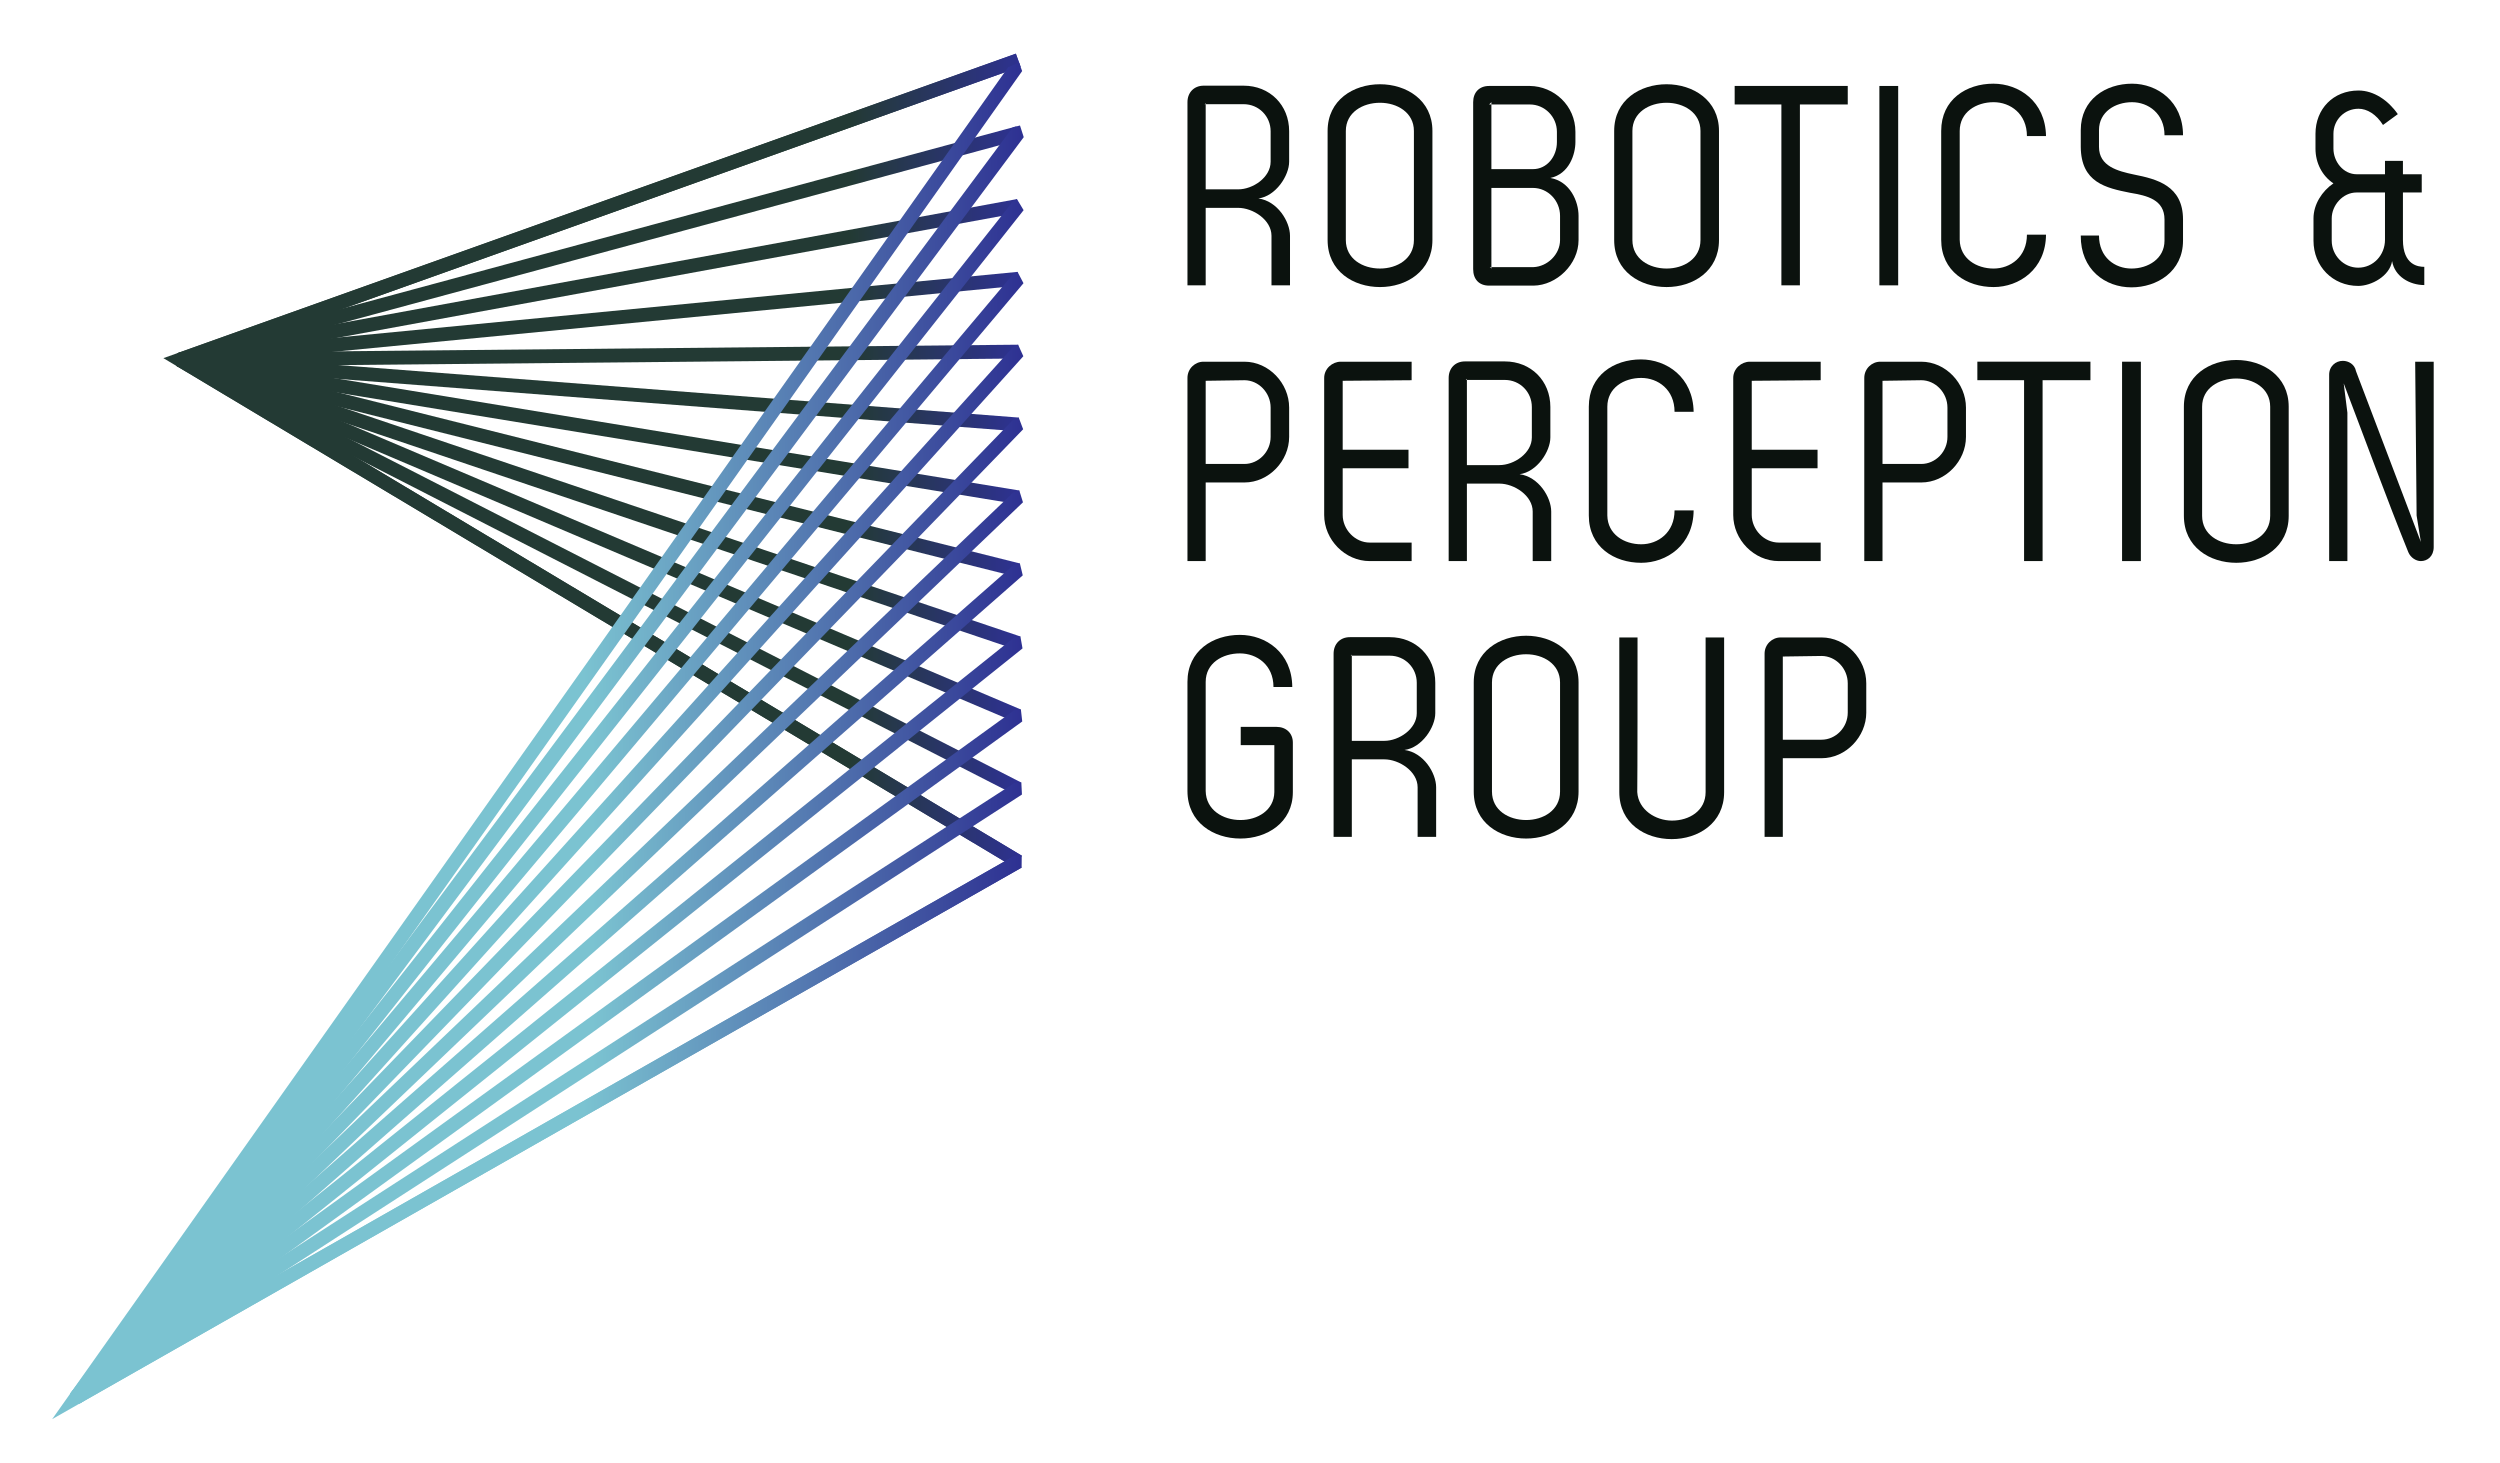 <?xml version="1.0" encoding="UTF-8" standalone="no"?>
<svg
   xmlns:dc="http://purl.org/dc/elements/1.1/"
   xmlns:cc="http://creativecommons.org/ns#"
   xmlns:rdf="http://www.w3.org/1999/02/22-rdf-syntax-ns#"
   xmlns:svg="http://www.w3.org/2000/svg"
   xmlns="http://www.w3.org/2000/svg"
   viewBox="0 0 530.384 310.323"
   height="310.323"
   width="530.384"
   xml:space="preserve"
   id="svg2"
   version="1.1"><defs
     id="defs6"><clipPath
       id="clipPath14"
       clipPathUnits="userSpaceOnUse"><path
         id="path12"
         d="M 0,0 H 841.89 V 595.28 H 0 Z" /></clipPath><clipPath
       id="clipPath22"
       clipPathUnits="userSpaceOnUse"><path
         id="path20"
         d="M 0,595.28 H 841.89 V 0 H 0 Z" /></clipPath><clipPath
       id="clipPath122"
       clipPathUnits="userSpaceOnUse"><path
         id="path120"
         d="m 212.119,350.88 133.481,-79.874 1.129,1.888 -133.48,79.874 z" /></clipPath><linearGradient
       id="linearGradient134"
       spreadMethod="pad"
       gradientTransform="matrix(-134.609,0,0,-134.609,346.729,311.887)"
       gradientUnits="userSpaceOnUse"
       y2="0"
       x2="1"
       y1="0"
       x1="0"><stop
         id="stop128"
         offset="0"
         style="stop-opacity:1;stop-color:#2e3192" /><stop
         id="stop130"
         offset="0.201"
         style="stop-opacity:1;stop-color:#233a34" /><stop
         id="stop132"
         offset="1"
         style="stop-opacity:1;stop-color:#233a34" /></linearGradient><clipPath
       id="clipPath144"
       clipPathUnits="userSpaceOnUse"><path
         id="path142"
         d="m 212.183,350.844 133.481,-68.277 1.002,1.958 -133.481,68.279 z" /></clipPath><linearGradient
       id="linearGradient156"
       spreadMethod="pad"
       gradientTransform="matrix(-134.482,0,0,-134.482,346.666,317.685)"
       gradientUnits="userSpaceOnUse"
       y2="0"
       x2="1"
       y1="0"
       x1="0"><stop
         id="stop150"
         offset="0"
         style="stop-opacity:1;stop-color:#2e3192" /><stop
         id="stop152"
         offset="0.201"
         style="stop-opacity:1;stop-color:#233a34" /><stop
         id="stop154"
         offset="1"
         style="stop-opacity:1;stop-color:#233a34" /></linearGradient><clipPath
       id="clipPath166"
       clipPathUnits="userSpaceOnUse"><path
         id="path164"
         d="m 212.254,350.811 133.481,-56.683 0.859,2.025 -133.48,56.683 z" /></clipPath><linearGradient
       id="linearGradient178"
       spreadMethod="pad"
       gradientTransform="matrix(-134.34,0,0,-134.34,346.594,323.482)"
       gradientUnits="userSpaceOnUse"
       y2="0"
       x2="1"
       y1="0"
       x1="0"><stop
         id="stop172"
         offset="0"
         style="stop-opacity:1;stop-color:#2e3192" /><stop
         id="stop174"
         offset="0.201"
         style="stop-opacity:1;stop-color:#233a34" /><stop
         id="stop176"
         offset="1"
         style="stop-opacity:1;stop-color:#233a34" /></linearGradient><clipPath
       id="clipPath188"
       clipPathUnits="userSpaceOnUse"><path
         id="path186"
         d="m 212.333,350.781 133.48,-45.086 0.703,2.083 -133.481,45.088 z" /></clipPath><linearGradient
       id="linearGradient200"
       spreadMethod="pad"
       gradientTransform="matrix(-134.184,0,0,-134.184,346.516,329.28)"
       gradientUnits="userSpaceOnUse"
       y2="0"
       x2="1"
       y1="0"
       x1="0"><stop
         id="stop194"
         offset="0"
         style="stop-opacity:1;stop-color:#2e3192" /><stop
         id="stop196"
         offset="0.201"
         style="stop-opacity:1;stop-color:#233a34" /><stop
         id="stop198"
         offset="1"
         style="stop-opacity:1;stop-color:#233a34" /></linearGradient><clipPath
       id="clipPath210"
       clipPathUnits="userSpaceOnUse"><path
         id="path208"
         d="m 212.416,350.757 133.481,-33.492 0.535,2.134 -133.48,33.492 z" /></clipPath><linearGradient
       id="linearGradient222"
       spreadMethod="pad"
       gradientTransform="matrix(-134.016,0,0,-134.016,346.432,335.078)"
       gradientUnits="userSpaceOnUse"
       y2="0"
       x2="1"
       y1="0"
       x1="0"><stop
         id="stop216"
         offset="0"
         style="stop-opacity:1;stop-color:#2e3192" /><stop
         id="stop218"
         offset="0.201"
         style="stop-opacity:1;stop-color:#233a34" /><stop
         id="stop220"
         offset="1"
         style="stop-opacity:1;stop-color:#233a34" /></linearGradient><clipPath
       id="clipPath232"
       clipPathUnits="userSpaceOnUse"><path
         id="path230"
         d="m 212.506,350.738 133.481,-21.896 0.355,2.171 -133.48,21.896 z" /></clipPath><linearGradient
       id="linearGradient244"
       spreadMethod="pad"
       gradientTransform="matrix(-133.836,0,0,-133.836,346.342,340.875)"
       gradientUnits="userSpaceOnUse"
       y2="0"
       x2="1"
       y1="0"
       x1="0"><stop
         id="stop238"
         offset="0"
         style="stop-opacity:1;stop-color:#2e3192" /><stop
         id="stop240"
         offset="0.201"
         style="stop-opacity:1;stop-color:#233a34" /><stop
         id="stop242"
         offset="1"
         style="stop-opacity:1;stop-color:#233a34" /></linearGradient><clipPath
       id="clipPath254"
       clipPathUnits="userSpaceOnUse"><path
         id="path252"
         d="m 212.599,350.727 133.481,-10.301 0.17,2.193 -133.481,10.302 z" /></clipPath><linearGradient
       id="linearGradient266"
       spreadMethod="pad"
       gradientTransform="matrix(-133.65,0,0,-133.65,346.25,346.673)"
       gradientUnits="userSpaceOnUse"
       y2="0"
       x2="1"
       y1="0"
       x1="0"><stop
         id="stop260"
         offset="0"
         style="stop-opacity:1;stop-color:#2e3192" /><stop
         id="stop262"
         offset="0.201"
         style="stop-opacity:1;stop-color:#233a34" /><stop
         id="stop264"
         offset="1"
         style="stop-opacity:1;stop-color:#233a34" /></linearGradient><clipPath
       id="clipPath276"
       clipPathUnits="userSpaceOnUse"><path
         id="path274"
         d="m 212.674,352.924 0.021,-2.2 133.48,1.294 -0.021,2.2 z" /></clipPath><linearGradient
       id="linearGradient288"
       spreadMethod="pad"
       gradientTransform="matrix(-133.502,0,0,-133.502,346.176,352.471)"
       gradientUnits="userSpaceOnUse"
       y2="0"
       x2="1"
       y1="0"
       x1="0"><stop
         id="stop282"
         offset="0"
         style="stop-opacity:1;stop-color:#2e3192" /><stop
         id="stop284"
         offset="0.201"
         style="stop-opacity:1;stop-color:#233a34" /><stop
         id="stop286"
         offset="1"
         style="stop-opacity:1;stop-color:#233a34" /></linearGradient><clipPath
       id="clipPath298"
       clipPathUnits="userSpaceOnUse"><path
         id="path296"
         d="m 212.578,352.919 0.212,-2.19 133.48,12.89 -0.211,2.189 z" /></clipPath><linearGradient
       id="linearGradient310"
       spreadMethod="pad"
       gradientTransform="matrix(-133.691,0,0,-133.691,346.27,358.269)"
       gradientUnits="userSpaceOnUse"
       y2="0"
       x2="1"
       y1="0"
       x1="0"><stop
         id="stop304"
         offset="0"
         style="stop-opacity:1;stop-color:#2e3192" /><stop
         id="stop306"
         offset="0.201"
         style="stop-opacity:1;stop-color:#233a34" /><stop
         id="stop308"
         offset="1"
         style="stop-opacity:1;stop-color:#233a34" /></linearGradient><clipPath
       id="clipPath320"
       clipPathUnits="userSpaceOnUse"><path
         id="path318"
         d="m 212.486,352.906 0.396,-2.164 133.481,24.484 -0.397,2.165 z" /></clipPath><linearGradient
       id="linearGradient332"
       spreadMethod="pad"
       gradientTransform="matrix(-133.877,0,0,-133.877,346.363,364.066)"
       gradientUnits="userSpaceOnUse"
       y2="0"
       x2="1"
       y1="0"
       x1="0"><stop
         id="stop326"
         offset="0"
         style="stop-opacity:1;stop-color:#2e3192" /><stop
         id="stop328"
         offset="0.201"
         style="stop-opacity:1;stop-color:#233a34" /><stop
         id="stop330"
         offset="1"
         style="stop-opacity:1;stop-color:#233a34" /></linearGradient><clipPath
       id="clipPath342"
       clipPathUnits="userSpaceOnUse"><path
         id="path340"
         d="m 212.397,352.885 0.574,-2.123 133.48,36.08 -0.574,2.124 z" /></clipPath><linearGradient
       id="linearGradient354"
       spreadMethod="pad"
       gradientTransform="matrix(-134.055,0,0,-134.055,346.451,369.864)"
       gradientUnits="userSpaceOnUse"
       y2="0"
       x2="1"
       y1="0"
       x1="0"><stop
         id="stop348"
         offset="0"
         style="stop-opacity:1;stop-color:#2e3192" /><stop
         id="stop350"
         offset="0.201"
         style="stop-opacity:1;stop-color:#233a34" /><stop
         id="stop352"
         offset="1"
         style="stop-opacity:1;stop-color:#233a34" /></linearGradient><clipPath
       id="clipPath364"
       clipPathUnits="userSpaceOnUse"><path
         id="path362"
         d="m 212.314,352.86 0.74,-2.072 133.481,47.675 -0.741,2.073 z" /></clipPath><linearGradient
       id="linearGradient376"
       spreadMethod="pad"
       gradientTransform="matrix(-134.221,0,0,-134.221,346.535,375.662)"
       gradientUnits="userSpaceOnUse"
       y2="0"
       x2="1"
       y1="0"
       x1="0"><stop
         id="stop370"
         offset="0"
         style="stop-opacity:1;stop-color:#2e3192" /><stop
         id="stop372"
         offset="0.201"
         style="stop-opacity:1;stop-color:#233a34" /><stop
         id="stop374"
         offset="1"
         style="stop-opacity:1;stop-color:#233a34" /></linearGradient><clipPath
       id="clipPath386"
       clipPathUnits="userSpaceOnUse"><path
         id="path384"
         d="m 212.314,352.86 -2.195,-0.784 135.481,-81.07 1.129,1.888 -131.48,78.678 c 16.962,6.053 126.249,45.06 131.291,46.894 v 0 l -0.751,2.067 C 340.355,398.557 213.594,353.317 212.314,352.86" /></clipPath><linearGradient
       id="linearGradient398"
       spreadMethod="pad"
       gradientTransform="matrix(-136.609,1.53e-5,1.53e-5,136.609,346.729,335.77)"
       gradientUnits="userSpaceOnUse"
       y2="0"
       x2="1"
       y1="0"
       x1="0"><stop
         id="stop392"
         offset="0"
         style="stop-opacity:1;stop-color:#2e3192" /><stop
         id="stop394"
         offset="0.201"
         style="stop-opacity:1;stop-color:#233a34" /><stop
         id="stop396"
         offset="1"
         style="stop-opacity:1;stop-color:#233a34" /></linearGradient><clipPath
       id="clipPath408"
       clipPathUnits="userSpaceOnUse"><path
         id="path406"
         d="m 195.621,187.566 1.088,-1.911 150,85.339 -1.088,1.912 z" /></clipPath><linearGradient
       id="linearGradient420"
       spreadMethod="pad"
       gradientTransform="matrix(-151.088,0,0,-151.088,346.709,229.28)"
       gradientUnits="userSpaceOnUse"
       y2="0"
       x2="1"
       y1="0"
       x1="0"><stop
         id="stop414"
         offset="0"
         style="stop-opacity:1;stop-color:#2e3192" /><stop
         id="stop416"
         offset="0.452"
         style="stop-opacity:1;stop-color:#7bc3d1" /><stop
         id="stop418"
         offset="1"
         style="stop-opacity:1;stop-color:#7bc3d1" /></linearGradient><clipPath
       id="clipPath430"
       clipPathUnits="userSpaceOnUse"><path
         id="path428"
         d="m 345.568,284.469 -149.999,-96.935 1.193,-1.848 149.999,96.936 -0.095,1.903 z" /></clipPath><linearGradient
       id="linearGradient442"
       spreadMethod="pad"
       gradientTransform="matrix(-151.193,0,0,-151.193,346.762,235.106)"
       gradientUnits="userSpaceOnUse"
       y2="0"
       x2="1"
       y1="0"
       x1="0"><stop
         id="stop436"
         offset="0"
         style="stop-opacity:1;stop-color:#2e3192" /><stop
         id="stop438"
         offset="0.452"
         style="stop-opacity:1;stop-color:#7bc3d1" /><stop
         id="stop440"
         offset="1"
         style="stop-opacity:1;stop-color:#7bc3d1" /></linearGradient><clipPath
       id="clipPath452"
       clipPathUnits="userSpaceOnUse"><path
         id="path450"
         d="m 345.52,296.033 -149.999,-108.532 1.289,-1.782 149.999,108.531 -0.215,1.903 z" /></clipPath><linearGradient
       id="linearGradient464"
       spreadMethod="pad"
       gradientTransform="matrix(-151.287,0,0,-151.287,346.809,240.937)"
       gradientUnits="userSpaceOnUse"
       y2="0"
       x2="1"
       y1="0"
       x1="0"><stop
         id="stop458"
         offset="0"
         style="stop-opacity:1;stop-color:#2e3192" /><stop
         id="stop460"
         offset="0.452"
         style="stop-opacity:1;stop-color:#7bc3d1" /><stop
         id="stop462"
         offset="1"
         style="stop-opacity:1;stop-color:#7bc3d1" /></linearGradient><clipPath
       id="clipPath474"
       clipPathUnits="userSpaceOnUse"><path
         id="path472"
         d="m 345.477,307.595 -149.999,-120.126 1.375,-1.717 149.999,120.126 -0.336,1.9 z" /></clipPath><linearGradient
       id="linearGradient486"
       spreadMethod="pad"
       gradientTransform="matrix(-151.373,0,0,-151.373,346.852,246.766)"
       gradientUnits="userSpaceOnUse"
       y2="0"
       x2="1"
       y1="0"
       x1="0"><stop
         id="stop480"
         offset="0"
         style="stop-opacity:1;stop-color:#2e3192" /><stop
         id="stop482"
         offset="0.452"
         style="stop-opacity:1;stop-color:#7bc3d1" /><stop
         id="stop484"
         offset="1"
         style="stop-opacity:1;stop-color:#7bc3d1" /></linearGradient><clipPath
       id="clipPath496"
       clipPathUnits="userSpaceOnUse"><path
         id="path494"
         d="m 345.439,319.159 -150,-131.722 1.452,-1.653 149.999,131.722 -0.458,1.893 z" /></clipPath><linearGradient
       id="linearGradient508"
       spreadMethod="pad"
       gradientTransform="matrix(-151.451,0,0,-151.451,346.891,252.592)"
       gradientUnits="userSpaceOnUse"
       y2="0"
       x2="1"
       y1="0"
       x1="0"><stop
         id="stop502"
         offset="0"
         style="stop-opacity:1;stop-color:#2e3192" /><stop
         id="stop504"
         offset="0.452"
         style="stop-opacity:1;stop-color:#7bc3d1" /><stop
         id="stop506"
         offset="1"
         style="stop-opacity:1;stop-color:#7bc3d1" /></linearGradient><clipPath
       id="clipPath518"
       clipPathUnits="userSpaceOnUse"><path
         id="path516"
         d="m 345.405,330.723 -149.999,-143.318 1.519,-1.589 149.999,143.316 -0.582,1.881 z" /></clipPath><linearGradient
       id="linearGradient530"
       spreadMethod="pad"
       gradientTransform="matrix(-151.518,0,0,-151.518,346.924,258.414)"
       gradientUnits="userSpaceOnUse"
       y2="0"
       x2="1"
       y1="0"
       x1="0"><stop
         id="stop524"
         offset="0"
         style="stop-opacity:1;stop-color:#2e3192" /><stop
         id="stop526"
         offset="0.452"
         style="stop-opacity:1;stop-color:#7bc3d1" /><stop
         id="stop528"
         offset="1"
         style="stop-opacity:1;stop-color:#7bc3d1" /></linearGradient><clipPath
       id="clipPath540"
       clipPathUnits="userSpaceOnUse"><path
         id="path538"
         d="m 345.374,342.288 -149.998,-154.912 1.58,-1.531 149.998,154.913 -0.704,1.861 z" /></clipPath><linearGradient
       id="linearGradient552"
       spreadMethod="pad"
       gradientTransform="matrix(-151.58,0,0,-151.58,346.955,264.232)"
       gradientUnits="userSpaceOnUse"
       y2="0"
       x2="1"
       y1="0"
       x1="0"><stop
         id="stop546"
         offset="0"
         style="stop-opacity:1;stop-color:#2e3192" /><stop
         id="stop548"
         offset="0.452"
         style="stop-opacity:1;stop-color:#7bc3d1" /><stop
         id="stop550"
         offset="1"
         style="stop-opacity:1;stop-color:#7bc3d1" /></linearGradient><clipPath
       id="clipPath562"
       clipPathUnits="userSpaceOnUse"><path
         id="path560"
         d="m 345.347,353.855 -149.999,-166.508 1.635,-1.473 149.999,166.508 -0.828,1.836 z" /></clipPath><linearGradient
       id="linearGradient574"
       spreadMethod="pad"
       gradientTransform="matrix(-151.635,0,0,-151.635,346.982,270.046)"
       gradientUnits="userSpaceOnUse"
       y2="0"
       x2="1"
       y1="0"
       x1="0"><stop
         id="stop568"
         offset="0"
         style="stop-opacity:1;stop-color:#2e3192" /><stop
         id="stop570"
         offset="0.452"
         style="stop-opacity:1;stop-color:#7bc3d1" /><stop
         id="stop572"
         offset="1"
         style="stop-opacity:1;stop-color:#7bc3d1" /></linearGradient><clipPath
       id="clipPath584"
       clipPathUnits="userSpaceOnUse"><path
         id="path582"
         d="m 345.323,365.422 -150,-178.102 1.684,-1.419 150,178.104 -0.948,1.803 z" /></clipPath><linearGradient
       id="linearGradient596"
       spreadMethod="pad"
       gradientTransform="matrix(-151.682,0,0,-151.682,347.006,275.854)"
       gradientUnits="userSpaceOnUse"
       y2="0"
       x2="1"
       y1="0"
       x1="0"><stop
         id="stop590"
         offset="0"
         style="stop-opacity:1;stop-color:#2e3192" /><stop
         id="stop592"
         offset="0.452"
         style="stop-opacity:1;stop-color:#7bc3d1" /><stop
         id="stop594"
         offset="1"
         style="stop-opacity:1;stop-color:#7bc3d1" /></linearGradient><clipPath
       id="clipPath606"
       clipPathUnits="userSpaceOnUse"><path
         id="path604"
         d="m 345.301,376.991 -149.999,-189.698 1.727,-1.366 149.998,189.7 -1.061,1.764 z" /></clipPath><linearGradient
       id="linearGradient618"
       spreadMethod="pad"
       gradientTransform="matrix(-151.725,0,0,-151.725,347.027,281.659)"
       gradientUnits="userSpaceOnUse"
       y2="0"
       x2="1"
       y1="0"
       x1="0"><stop
         id="stop612"
         offset="0"
         style="stop-opacity:1;stop-color:#2e3192" /><stop
         id="stop614"
         offset="0.452"
         style="stop-opacity:1;stop-color:#7bc3d1" /><stop
         id="stop616"
         offset="1"
         style="stop-opacity:1;stop-color:#7bc3d1" /></linearGradient><clipPath
       id="clipPath628"
       clipPathUnits="userSpaceOnUse"><path
         id="path626"
         d="m 345.289,388.807 -150.005,-201.539 1.764,-1.315 149.998,201.294 -0.595,1.858 z" /></clipPath><linearGradient
       id="linearGradient640"
       spreadMethod="pad"
       gradientTransform="matrix(-151.764,0,0,-151.764,347.047,287.529)"
       gradientUnits="userSpaceOnUse"
       y2="0"
       x2="1"
       y1="0"
       x1="0"><stop
         id="stop634"
         offset="0"
         style="stop-opacity:1;stop-color:#2e3192" /><stop
         id="stop636"
         offset="0.452"
         style="stop-opacity:1;stop-color:#7bc3d1" /><stop
         id="stop638"
         offset="1"
         style="stop-opacity:1;stop-color:#7bc3d1" /></linearGradient><clipPath
       id="clipPath650"
       clipPathUnits="userSpaceOnUse"><path
         id="path648"
         d="M 344.556,398.361 192.414,183.21 l 154.295,87.784 0.02,1.9 -1.108,0.012 -145.703,-82.895 146.877,207.756 -0.509,1.399 z" /></clipPath><linearGradient
       id="linearGradient662"
       spreadMethod="pad"
       gradientTransform="matrix(-154.382,1.53e-5,1.53e-5,154.382,346.795,291.188)"
       gradientUnits="userSpaceOnUse"
       y2="0"
       x2="1"
       y1="0"
       x1="0"><stop
         id="stop656"
         offset="0"
         style="stop-opacity:1;stop-color:#2e3192" /><stop
         id="stop658"
         offset="0.452"
         style="stop-opacity:1;stop-color:#7bc3d1" /><stop
         id="stop660"
         offset="1"
         style="stop-opacity:1;stop-color:#7bc3d1" /></linearGradient></defs><g
     clip-path="url(#clipPath14)"
     transform="matrix(1.333,0,0,-1.333,-245.424,545.299)"
     id="g10"><g
       id="g16"><g
         clip-path="url(#clipPath22)"
         id="g18"><g
           transform="translate(376.005,392.495)"
           id="g24"><path
             id="path26"
             style="fill:#0b120e;fill-opacity:1;fill-rule:nonzero;stroke:none"
             d="m 0,0 v -13.555 h 5.168 c 2.357,0 5.168,1.904 5.168,4.397 v 4.851 C 10.336,-1.95 8.478,0 6.029,0 Z M 0,0 V 0.181 C -0.045,0.09 -0.091,0 -0.227,0 Z m -0.317,2.946 h 6.346 c 4.171,0 7.254,-3.082 7.254,-7.253 v -4.851 c 0,-2.221 -2.131,-5.485 -4.896,-5.848 3.037,-0.408 5.032,-3.672 5.032,-5.938 v -7.889 h -2.947 v 7.889 c 0,2.538 -2.947,4.443 -5.304,4.443 H 0 v -12.332 h -2.901 v 29.15 c 0,1.541 1.043,2.629 2.584,2.629" /></g><g
           transform="translate(398.31,370.87)"
           id="g28"><path
             id="path30"
             style="fill:#0b120e;fill-opacity:1;fill-rule:nonzero;stroke:none"
             d="m 0,0 c 0,-2.992 2.675,-4.533 5.44,-4.533 2.72,0 5.395,1.541 5.395,4.533 v 17.363 c 0,2.947 -2.675,4.488 -5.395,4.488 C 2.675,21.851 0,20.31 0,17.363 Z m -2.901,17.363 c 0,4.941 4.125,7.435 8.341,7.435 4.17,0 8.341,-2.494 8.341,-7.435 L 13.781,0 c 0,-4.986 -4.171,-7.48 -8.341,-7.48 -4.216,0 -8.341,2.494 -8.341,7.48 z" /></g><g
           transform="translate(432.403,370.87)"
           id="g32"><path
             id="path34"
             style="fill:#0b120e;fill-opacity:1;fill-rule:nonzero;stroke:none"
             d="m 0,0 v 3.854 c 0,2.447 -1.949,4.442 -4.307,4.442 h -6.619 V -4.307 h 6.709 C -2.04,-4.216 0,-2.312 0,0 M -10.926,21.579 V 11.288 h 6.619 c 2.221,0 3.808,1.995 3.808,4.307 v 1.632 c 0,2.403 -1.949,4.352 -4.307,4.352 z m 0,-25.886 h -0.272 c 0.136,-0.045 0.272,-0.135 0.272,-0.317 z m -0.362,25.886 h 0.362 v 0.363 z M -1.542,9.883 C 1.586,9.339 2.946,6.166 2.946,3.854 V 0 c 0,-3.854 -3.49,-7.208 -7.163,-7.253 h -7.071 c -1.587,0 -2.539,0.997 -2.539,2.629 v 26.566 c 0,1.541 0.952,2.584 2.539,2.584 h 6.482 c 3.854,-0.046 7.253,-3.129 7.253,-7.299 v -1.632 c 0,-1.949 -0.997,-5.077 -3.989,-5.712" /></g><g
           transform="translate(443.919,370.87)"
           id="g36"><path
             id="path38"
             style="fill:#0b120e;fill-opacity:1;fill-rule:nonzero;stroke:none"
             d="m 0,0 c 0,-2.992 2.675,-4.533 5.44,-4.533 2.72,0 5.395,1.541 5.395,4.533 v 17.363 c 0,2.947 -2.675,4.488 -5.395,4.488 C 2.675,21.851 0,20.31 0,17.363 Z m -2.901,17.363 c 0,4.941 4.125,7.435 8.341,7.435 4.17,0 8.341,-2.494 8.341,-7.435 L 13.781,0 c 0,-4.986 -4.171,-7.48 -8.341,-7.48 -4.216,0 -8.341,2.494 -8.341,7.48 z" /></g><g
           transform="translate(478.193,395.396)"
           id="g40"><path
             id="path42"
             style="fill:#0b120e;fill-opacity:1;fill-rule:nonzero;stroke:none"
             d="m 0,0 v -2.947 h -7.616 v -28.787 h -2.947 v 28.787 h -7.435 V 0 Z" /></g><path
           id="path44"
           style="fill:#0b120e;fill-opacity:1;fill-rule:nonzero;stroke:none"
           d="m 483.226,395.396 h 2.992 v -31.734 h -2.992 z" /><g
           transform="translate(509.747,371.731)"
           id="g46"><path
             id="path48"
             style="fill:#0b120e;fill-opacity:1;fill-rule:nonzero;stroke:none"
             d="m 0,0 c -0.045,-5.53 -4.307,-8.342 -8.341,-8.342 -4.262,0 -8.342,2.494 -8.342,7.526 v 17.317 c 0,5.033 4.036,7.526 8.296,7.526 4.08,0 8.296,-2.811 8.387,-8.341 h -3.037 c 0,3.536 -2.629,5.395 -5.304,5.395 -2.765,0 -5.395,-1.587 -5.395,-4.58 V -0.816 c 0.046,-2.992 2.674,-4.579 5.395,-4.579 2.675,0 5.304,1.859 5.304,5.395 z" /></g><g
           transform="translate(523.438,395.758)"
           id="g50"><path
             id="path52"
             style="fill:#0b120e;fill-opacity:1;fill-rule:nonzero;stroke:none"
             d="M 0,0 C 3.989,0 8.114,-2.811 8.114,-8.205 H 5.168 c 0,3.445 -2.584,5.259 -5.168,5.259 -2.675,0 -5.259,-1.542 -5.259,-4.443 v -2.675 c 0,-3.082 2.992,-3.853 5.576,-4.397 3.627,-0.726 7.797,-1.768 7.797,-7.163 v -3.355 c 0,-4.941 -4.17,-7.435 -8.205,-7.435 -4.171,0 -8.114,2.811 -8.069,8.251 h 2.901 c 0,-3.49 2.539,-5.258 5.168,-5.258 2.63,0 5.259,1.541 5.259,4.442 v 3.355 c 0,3.173 -2.766,3.808 -5.485,4.261 -3.854,0.771 -7.798,1.633 -7.843,7.299 v 2.675 C -8.16,-2.493 -4.171,0 0,0" /></g><g
           transform="translate(563.697,378.441)"
           id="g54"><path
             id="path56"
             style="fill:#0b120e;fill-opacity:1;fill-rule:nonzero;stroke:none"
             d="M 0,0 H -4.533 C -6.71,0 -8.478,-2.04 -8.478,-4.125 v -3.537 c 0,-2.357 1.905,-4.306 4.216,-4.306 2.404,0 4.262,1.994 4.262,4.443 z m 6.256,-11.833 v -2.901 c -2.312,0 -4.715,1.36 -5.123,3.809 -0.407,-2.403 -3.309,-3.945 -5.395,-3.945 -4.08,0 -7.117,3.128 -7.117,7.208 v 3.537 c 0,2.221 1.36,4.352 3.174,5.576 -1.769,1.178 -2.857,3.218 -2.857,5.53 v 2.358 c 0,3.944 2.811,6.89 6.846,6.89 2.447,0 4.76,-1.586 6.256,-3.762 l -2.357,-1.723 c -1.088,1.723 -2.539,2.584 -3.899,2.584 -2.222,0 -3.989,-1.768 -3.989,-3.989 V 6.981 c 0,-2.04 1.541,-4.08 3.717,-4.08 H 0 V 5.032 H 2.855 V 2.901 H 5.848 V 0 H 2.855 v -7.525 c 0,-4.08 2.495,-4.308 3.401,-4.308" /></g><g
           transform="translate(376.005,335.235)"
           id="g58"><path
             id="path60"
             style="fill:#0b120e;fill-opacity:1;fill-rule:nonzero;stroke:none"
             d="m 0,0 h 6.165 c 2.267,0 4.171,1.949 4.171,4.307 v 4.669 c 0,2.357 -1.904,4.352 -4.171,4.352 L 0,13.237 Z m 6.165,16.274 c 3.899,0 7.118,-3.445 7.118,-7.298 V 4.307 c 0,-3.808 -3.219,-7.254 -7.118,-7.254 H 0 V -15.459 H -2.901 V 13.69 c 0,1.497 1.223,2.584 2.539,2.584 z" /></g><g
           transform="translate(408.782,348.563)"
           id="g62"><path
             id="path64"
             style="fill:#0b120e;fill-opacity:1;fill-rule:nonzero;stroke:none"
             d="m 0,0 -10.972,-0.091 v -10.971 h 10.473 v -2.946 h -10.473 v -7.435 c 0,-2.312 1.951,-4.398 4.308,-4.398 H 0 v -2.946 h -6.664 c -3.944,0 -7.254,3.4 -7.254,7.344 V 0.362 c 0,1.496 1.314,2.584 2.629,2.584 L 0,2.946 Z" /></g><g
           transform="translate(417.578,348.608)"
           id="g66"><path
             id="path68"
             style="fill:#0b120e;fill-opacity:1;fill-rule:nonzero;stroke:none"
             d="m 0,0 v -13.555 h 5.168 c 2.357,0 5.168,1.905 5.168,4.398 v 4.85 C 10.336,-1.949 8.478,0 6.029,0 Z M 0,0 V 0.182 C -0.045,0.091 -0.091,0 -0.227,0 Z m -0.317,2.947 h 6.346 c 4.171,0 7.254,-3.083 7.254,-7.254 v -4.85 c 0,-2.222 -2.131,-5.486 -4.896,-5.848 3.037,-0.408 5.032,-3.672 5.032,-5.939 v -7.888 h -2.947 v 7.888 c 0,2.539 -2.947,4.443 -5.304,4.443 H 0 V -28.832 H -2.901 V 0.317 c 0,1.542 1.043,2.63 2.584,2.63" /></g><g
           transform="translate(453.665,327.846)"
           id="g70"><path
             id="path72"
             style="fill:#0b120e;fill-opacity:1;fill-rule:nonzero;stroke:none"
             d="m 0,0 c -0.045,-5.53 -4.307,-8.342 -8.341,-8.342 -4.262,0 -8.342,2.494 -8.342,7.526 v 17.318 c 0,5.031 4.036,7.525 8.296,7.525 4.08,0 8.296,-2.81 8.387,-8.341 h -3.037 c 0,3.536 -2.629,5.394 -5.304,5.394 -2.765,0 -5.395,-1.586 -5.395,-4.578 V -0.816 c 0.046,-2.992 2.674,-4.579 5.395,-4.579 2.675,0 5.304,1.859 5.304,5.395 z" /></g><g
           transform="translate(473.885,348.563)"
           id="g74"><path
             id="path76"
             style="fill:#0b120e;fill-opacity:1;fill-rule:nonzero;stroke:none"
             d="m 0,0 -10.972,-0.091 v -10.971 h 10.473 v -2.946 h -10.473 v -7.435 c 0,-2.312 1.951,-4.398 4.307,-4.398 H 0 v -2.946 h -6.665 c -3.943,0 -7.253,3.4 -7.253,7.344 V 0.362 c 0,1.496 1.314,2.584 2.629,2.584 L 0,2.946 Z" /></g><g
           transform="translate(483.724,335.235)"
           id="g78"><path
             id="path80"
             style="fill:#0b120e;fill-opacity:1;fill-rule:nonzero;stroke:none"
             d="m 0,0 h 6.165 c 2.267,0 4.171,1.949 4.171,4.307 v 4.669 c 0,2.357 -1.904,4.352 -4.171,4.352 L 0,13.237 Z m 6.165,16.274 c 3.899,0 7.118,-3.445 7.118,-7.298 V 4.307 c 0,-3.808 -3.219,-7.254 -7.118,-7.254 H 0 V -15.459 H -2.901 V 13.69 c 0,1.497 1.223,2.584 2.539,2.584 z" /></g><g
           transform="translate(516.818,351.51)"
           id="g82"><path
             id="path84"
             style="fill:#0b120e;fill-opacity:1;fill-rule:nonzero;stroke:none"
             d="m 0,0 v -2.946 h -7.616 v -28.787 h -2.947 v 28.787 h -7.435 V 0 Z" /></g><path
           id="path86"
           style="fill:#0b120e;fill-opacity:1;fill-rule:nonzero;stroke:none"
           d="m 521.852,351.51 h 2.992 v -31.733 h -2.992 z" /><g
           transform="translate(534.591,326.984)"
           id="g88"><path
             id="path90"
             style="fill:#0b120e;fill-opacity:1;fill-rule:nonzero;stroke:none"
             d="m 0,0 c 0,-2.992 2.675,-4.533 5.44,-4.533 2.72,0 5.395,1.541 5.395,4.533 v 17.363 c 0,2.947 -2.675,4.488 -5.395,4.488 C 2.675,21.851 0,20.31 0,17.363 Z m -2.901,17.363 c 0,4.942 4.125,7.435 8.341,7.435 4.17,0 8.341,-2.493 8.341,-7.435 L 13.781,0 c 0,-4.986 -4.171,-7.48 -8.341,-7.48 -4.216,0 -8.341,2.494 -8.341,7.48 z" /></g><g
           transform="translate(569.409,322.813)"
           id="g92"><path
             id="path94"
             style="fill:#0b120e;fill-opacity:1;fill-rule:nonzero;stroke:none"
             d="m 0,0 -0.68,4.216 -0.227,24.48 H 2.04 V -0.815 c 0,-1.452 -0.997,-2.222 -2.04,-2.222 -0.771,0 -1.632,0.544 -1.995,1.405 -3.355,8.296 -7.072,18.451 -10.29,26.883 l 0.589,-4.669 V -3.037 h -2.902 v 29.558 c -0.045,1.451 1.043,2.312 2.176,2.312 0.907,0 1.859,-0.544 2.086,-1.587 l -0.046,0.091 z" /></g><g
           transform="translate(381.581,293.389)"
           id="g96"><path
             id="path98"
             style="fill:#0b120e;fill-opacity:1;fill-rule:nonzero;stroke:none"
             d="m 0,0 h 5.712 c 1.496,0 2.584,-0.997 2.584,-2.493 v -7.889 c 0,-4.895 -4.171,-7.389 -8.342,-7.389 -4.261,0 -8.432,2.539 -8.432,7.571 V 7.162 c 0,4.987 4.081,7.481 8.342,7.481 4.125,0 8.296,-2.811 8.341,-8.296 H 5.213 c 0,3.536 -2.674,5.349 -5.349,5.349 -2.765,0 -5.44,-1.542 -5.44,-4.534 V -10.2 c 0.045,-3.037 2.765,-4.624 5.53,-4.624 2.721,0 5.35,1.541 5.396,4.442 v 7.481 H 0 Z" /></g><g
           transform="translate(399.263,304.722)"
           id="g100"><path
             id="path102"
             style="fill:#0b120e;fill-opacity:1;fill-rule:nonzero;stroke:none"
             d="m 0,0 v -13.555 h 5.168 c 2.357,0 5.168,1.905 5.168,4.398 v 4.85 C 10.336,-1.949 8.478,0 6.029,0 Z M 0,0 V 0.182 C -0.045,0.091 -0.091,0 -0.227,0 Z m -0.317,2.947 h 6.346 c 4.171,0 7.254,-3.083 7.254,-7.254 v -4.85 c 0,-2.222 -2.131,-5.486 -4.896,-5.848 3.037,-0.408 5.032,-3.672 5.032,-5.939 v -7.888 h -2.947 v 7.888 c 0,2.539 -2.947,4.443 -5.304,4.443 H 0 V -28.832 H -2.901 V 0.317 c 0,1.542 1.043,2.63 2.584,2.63" /></g><g
           transform="translate(421.568,283.098)"
           id="g104"><path
             id="path106"
             style="fill:#0b120e;fill-opacity:1;fill-rule:nonzero;stroke:none"
             d="m 0,0 c 0,-2.992 2.675,-4.533 5.44,-4.533 2.72,0 5.395,1.541 5.395,4.533 v 17.363 c 0,2.947 -2.675,4.488 -5.395,4.488 C 2.675,21.851 0,20.31 0,17.363 Z m -2.901,17.363 c 0,4.942 4.125,7.435 8.341,7.435 4.17,0 8.341,-2.493 8.341,-7.435 L 13.781,0 c 0,-4.986 -4.171,-7.48 -8.341,-7.48 -4.216,0 -8.341,2.494 -8.341,7.48 z" /></g><g
           transform="translate(458.517,307.623)"
           id="g108"><path
             id="path110"
             style="fill:#0b120e;fill-opacity:1;fill-rule:nonzero;stroke:none"
             d="m 0,0 v -24.616 c 0,-4.987 -4.171,-7.48 -8.341,-7.48 -4.217,0 -8.342,2.493 -8.342,7.48 V 0 h 2.902 c 0,-5.395 0,-22.032 -0.045,-24.616 0.18,-2.811 2.901,-4.533 5.53,-4.533 2.72,0 5.35,1.541 5.35,4.533 l 0,24.616 z" /></g><g
           transform="translate(467.857,291.349)"
           id="g112"><path
             id="path114"
             style="fill:#0b120e;fill-opacity:1;fill-rule:nonzero;stroke:none"
             d="m 0,0 h 6.165 c 2.267,0 4.171,1.949 4.171,4.307 v 4.669 c 0,2.357 -1.904,4.352 -4.171,4.352 L 0,13.237 Z m 6.165,16.274 c 3.899,0 7.118,-3.445 7.118,-7.298 V 4.307 c 0,-3.808 -3.219,-7.254 -7.118,-7.254 H 0 V -15.459 H -2.901 V 13.69 c 0,1.497 1.223,2.584 2.539,2.584 z" /></g></g></g><g
       id="g116"><g
         clip-path="url(#clipPath122)"
         id="g118"><g
           id="g124"><g
             id="g126"><path
               id="path136"
               style="fill:url(#linearGradient134);stroke:none"
               d="m 212.119,350.88 133.481,-79.874 1.129,1.888 -133.48,79.874 z" /></g></g></g></g><g
       id="g138"><g
         clip-path="url(#clipPath144)"
         id="g140"><g
           id="g146"><g
             id="g148"><path
               id="path158"
               style="fill:url(#linearGradient156);stroke:none"
               d="m 212.183,350.844 133.481,-68.277 1.002,1.958 -133.481,68.279 z" /></g></g></g></g><g
       id="g160"><g
         clip-path="url(#clipPath166)"
         id="g162"><g
           id="g168"><g
             id="g170"><path
               id="path180"
               style="fill:url(#linearGradient178);stroke:none"
               d="m 212.254,350.811 133.481,-56.683 0.859,2.025 -133.48,56.683 z" /></g></g></g></g><g
       id="g182"><g
         clip-path="url(#clipPath188)"
         id="g184"><g
           id="g190"><g
             id="g192"><path
               id="path202"
               style="fill:url(#linearGradient200);stroke:none"
               d="m 212.333,350.781 133.48,-45.086 0.703,2.083 -133.481,45.088 z" /></g></g></g></g><g
       id="g204"><g
         clip-path="url(#clipPath210)"
         id="g206"><g
           id="g212"><g
             id="g214"><path
               id="path224"
               style="fill:url(#linearGradient222);stroke:none"
               d="m 212.416,350.757 133.481,-33.492 0.535,2.134 -133.48,33.492 z" /></g></g></g></g><g
       id="g226"><g
         clip-path="url(#clipPath232)"
         id="g228"><g
           id="g234"><g
             id="g236"><path
               id="path246"
               style="fill:url(#linearGradient244);stroke:none"
               d="m 212.506,350.738 133.481,-21.896 0.355,2.171 -133.48,21.896 z" /></g></g></g></g><g
       id="g248"><g
         clip-path="url(#clipPath254)"
         id="g250"><g
           id="g256"><g
             id="g258"><path
               id="path268"
               style="fill:url(#linearGradient266);stroke:none"
               d="m 212.599,350.727 133.481,-10.301 0.17,2.193 -133.481,10.302 z" /></g></g></g></g><g
       id="g270"><g
         clip-path="url(#clipPath276)"
         id="g272"><g
           id="g278"><g
             id="g280"><path
               id="path290"
               style="fill:url(#linearGradient288);stroke:none"
               d="m 212.674,352.924 0.021,-2.2 133.48,1.294 -0.021,2.2 z" /></g></g></g></g><g
       id="g292"><g
         clip-path="url(#clipPath298)"
         id="g294"><g
           id="g300"><g
             id="g302"><path
               id="path312"
               style="fill:url(#linearGradient310);stroke:none"
               d="m 212.578,352.919 0.212,-2.19 133.48,12.89 -0.211,2.189 z" /></g></g></g></g><g
       id="g314"><g
         clip-path="url(#clipPath320)"
         id="g316"><g
           id="g322"><g
             id="g324"><path
               id="path334"
               style="fill:url(#linearGradient332);stroke:none"
               d="m 212.486,352.906 0.396,-2.164 133.481,24.484 -0.397,2.165 z" /></g></g></g></g><g
       id="g336"><g
         clip-path="url(#clipPath342)"
         id="g338"><g
           id="g344"><g
             id="g346"><path
               id="path356"
               style="fill:url(#linearGradient354);stroke:none"
               d="m 212.397,352.885 0.574,-2.123 133.48,36.08 -0.574,2.124 z" /></g></g></g></g><g
       id="g358"><g
         clip-path="url(#clipPath364)"
         id="g360"><g
           id="g366"><g
             id="g368"><path
               id="path378"
               style="fill:url(#linearGradient376);stroke:none"
               d="m 212.314,352.86 0.74,-2.072 133.481,47.675 -0.741,2.073 z" /></g></g></g></g><g
       id="g380"><g
         clip-path="url(#clipPath386)"
         id="g382"><g
           id="g388"><g
             id="g390"><path
               id="path400"
               style="fill:url(#linearGradient398);stroke:none"
               d="m 212.314,352.86 -2.195,-0.784 135.481,-81.07 1.129,1.888 -131.48,78.678 c 16.962,6.053 126.249,45.06 131.291,46.894 v 0 l -0.751,2.067 C 340.355,398.557 213.594,353.317 212.314,352.86" /></g></g></g></g><g
       id="g402"><g
         clip-path="url(#clipPath408)"
         id="g404"><g
           id="g410"><g
             id="g412"><path
               id="path422"
               style="fill:url(#linearGradient420);stroke:none"
               d="m 195.621,187.566 1.088,-1.911 150,85.339 -1.088,1.912 z" /></g></g></g></g><g
       id="g424"><g
         clip-path="url(#clipPath430)"
         id="g426"><g
           id="g432"><g
             id="g434"><path
               id="path444"
               style="fill:url(#linearGradient442);stroke:none"
               d="m 345.568,284.469 -149.999,-96.935 1.193,-1.848 149.999,96.936 -0.095,1.903 z" /></g></g></g></g><g
       id="g446"><g
         clip-path="url(#clipPath452)"
         id="g448"><g
           id="g454"><g
             id="g456"><path
               id="path466"
               style="fill:url(#linearGradient464);stroke:none"
               d="m 345.52,296.033 -149.999,-108.532 1.289,-1.782 149.999,108.531 -0.215,1.903 z" /></g></g></g></g><g
       id="g468"><g
         clip-path="url(#clipPath474)"
         id="g470"><g
           id="g476"><g
             id="g478"><path
               id="path488"
               style="fill:url(#linearGradient486);stroke:none"
               d="m 345.477,307.595 -149.999,-120.126 1.375,-1.717 149.999,120.126 -0.336,1.9 z" /></g></g></g></g><g
       id="g490"><g
         clip-path="url(#clipPath496)"
         id="g492"><g
           id="g498"><g
             id="g500"><path
               id="path510"
               style="fill:url(#linearGradient508);stroke:none"
               d="m 345.439,319.159 -150,-131.722 1.452,-1.653 149.999,131.722 -0.458,1.893 z" /></g></g></g></g><g
       id="g512"><g
         clip-path="url(#clipPath518)"
         id="g514"><g
           id="g520"><g
             id="g522"><path
               id="path532"
               style="fill:url(#linearGradient530);stroke:none"
               d="m 345.405,330.723 -149.999,-143.318 1.519,-1.589 149.999,143.316 -0.582,1.881 z" /></g></g></g></g><g
       id="g534"><g
         clip-path="url(#clipPath540)"
         id="g536"><g
           id="g542"><g
             id="g544"><path
               id="path554"
               style="fill:url(#linearGradient552);stroke:none"
               d="m 345.374,342.288 -149.998,-154.912 1.58,-1.531 149.998,154.913 -0.704,1.861 z" /></g></g></g></g><g
       id="g556"><g
         clip-path="url(#clipPath562)"
         id="g558"><g
           id="g564"><g
             id="g566"><path
               id="path576"
               style="fill:url(#linearGradient574);stroke:none"
               d="m 345.347,353.855 -149.999,-166.508 1.635,-1.473 149.999,166.508 -0.828,1.836 z" /></g></g></g></g><g
       id="g578"><g
         clip-path="url(#clipPath584)"
         id="g580"><g
           id="g586"><g
             id="g588"><path
               id="path598"
               style="fill:url(#linearGradient596);stroke:none"
               d="m 345.323,365.422 -150,-178.102 1.684,-1.419 150,178.104 -0.948,1.803 z" /></g></g></g></g><g
       id="g600"><g
         clip-path="url(#clipPath606)"
         id="g602"><g
           id="g608"><g
             id="g610"><path
               id="path620"
               style="fill:url(#linearGradient618);stroke:none"
               d="m 345.301,376.991 -149.999,-189.698 1.727,-1.366 149.998,189.7 -1.061,1.764 z" /></g></g></g></g><g
       id="g622"><g
         clip-path="url(#clipPath628)"
         id="g624"><g
           id="g630"><g
             id="g632"><path
               id="path642"
               style="fill:url(#linearGradient640);stroke:none"
               d="m 345.289,388.807 -150.005,-201.539 1.764,-1.315 149.998,201.294 -0.595,1.858 z" /></g></g></g></g><g
       id="g644"><g
         clip-path="url(#clipPath650)"
         id="g646"><g
           id="g652"><g
             id="g654"><path
               id="path664"
               style="fill:url(#linearGradient662);stroke:none"
               d="M 344.556,398.361 192.414,183.21 l 154.295,87.784 0.02,1.9 -1.108,0.012 -145.703,-82.895 146.877,207.756 -0.509,1.399 z" /></g></g></g></g></g></svg>